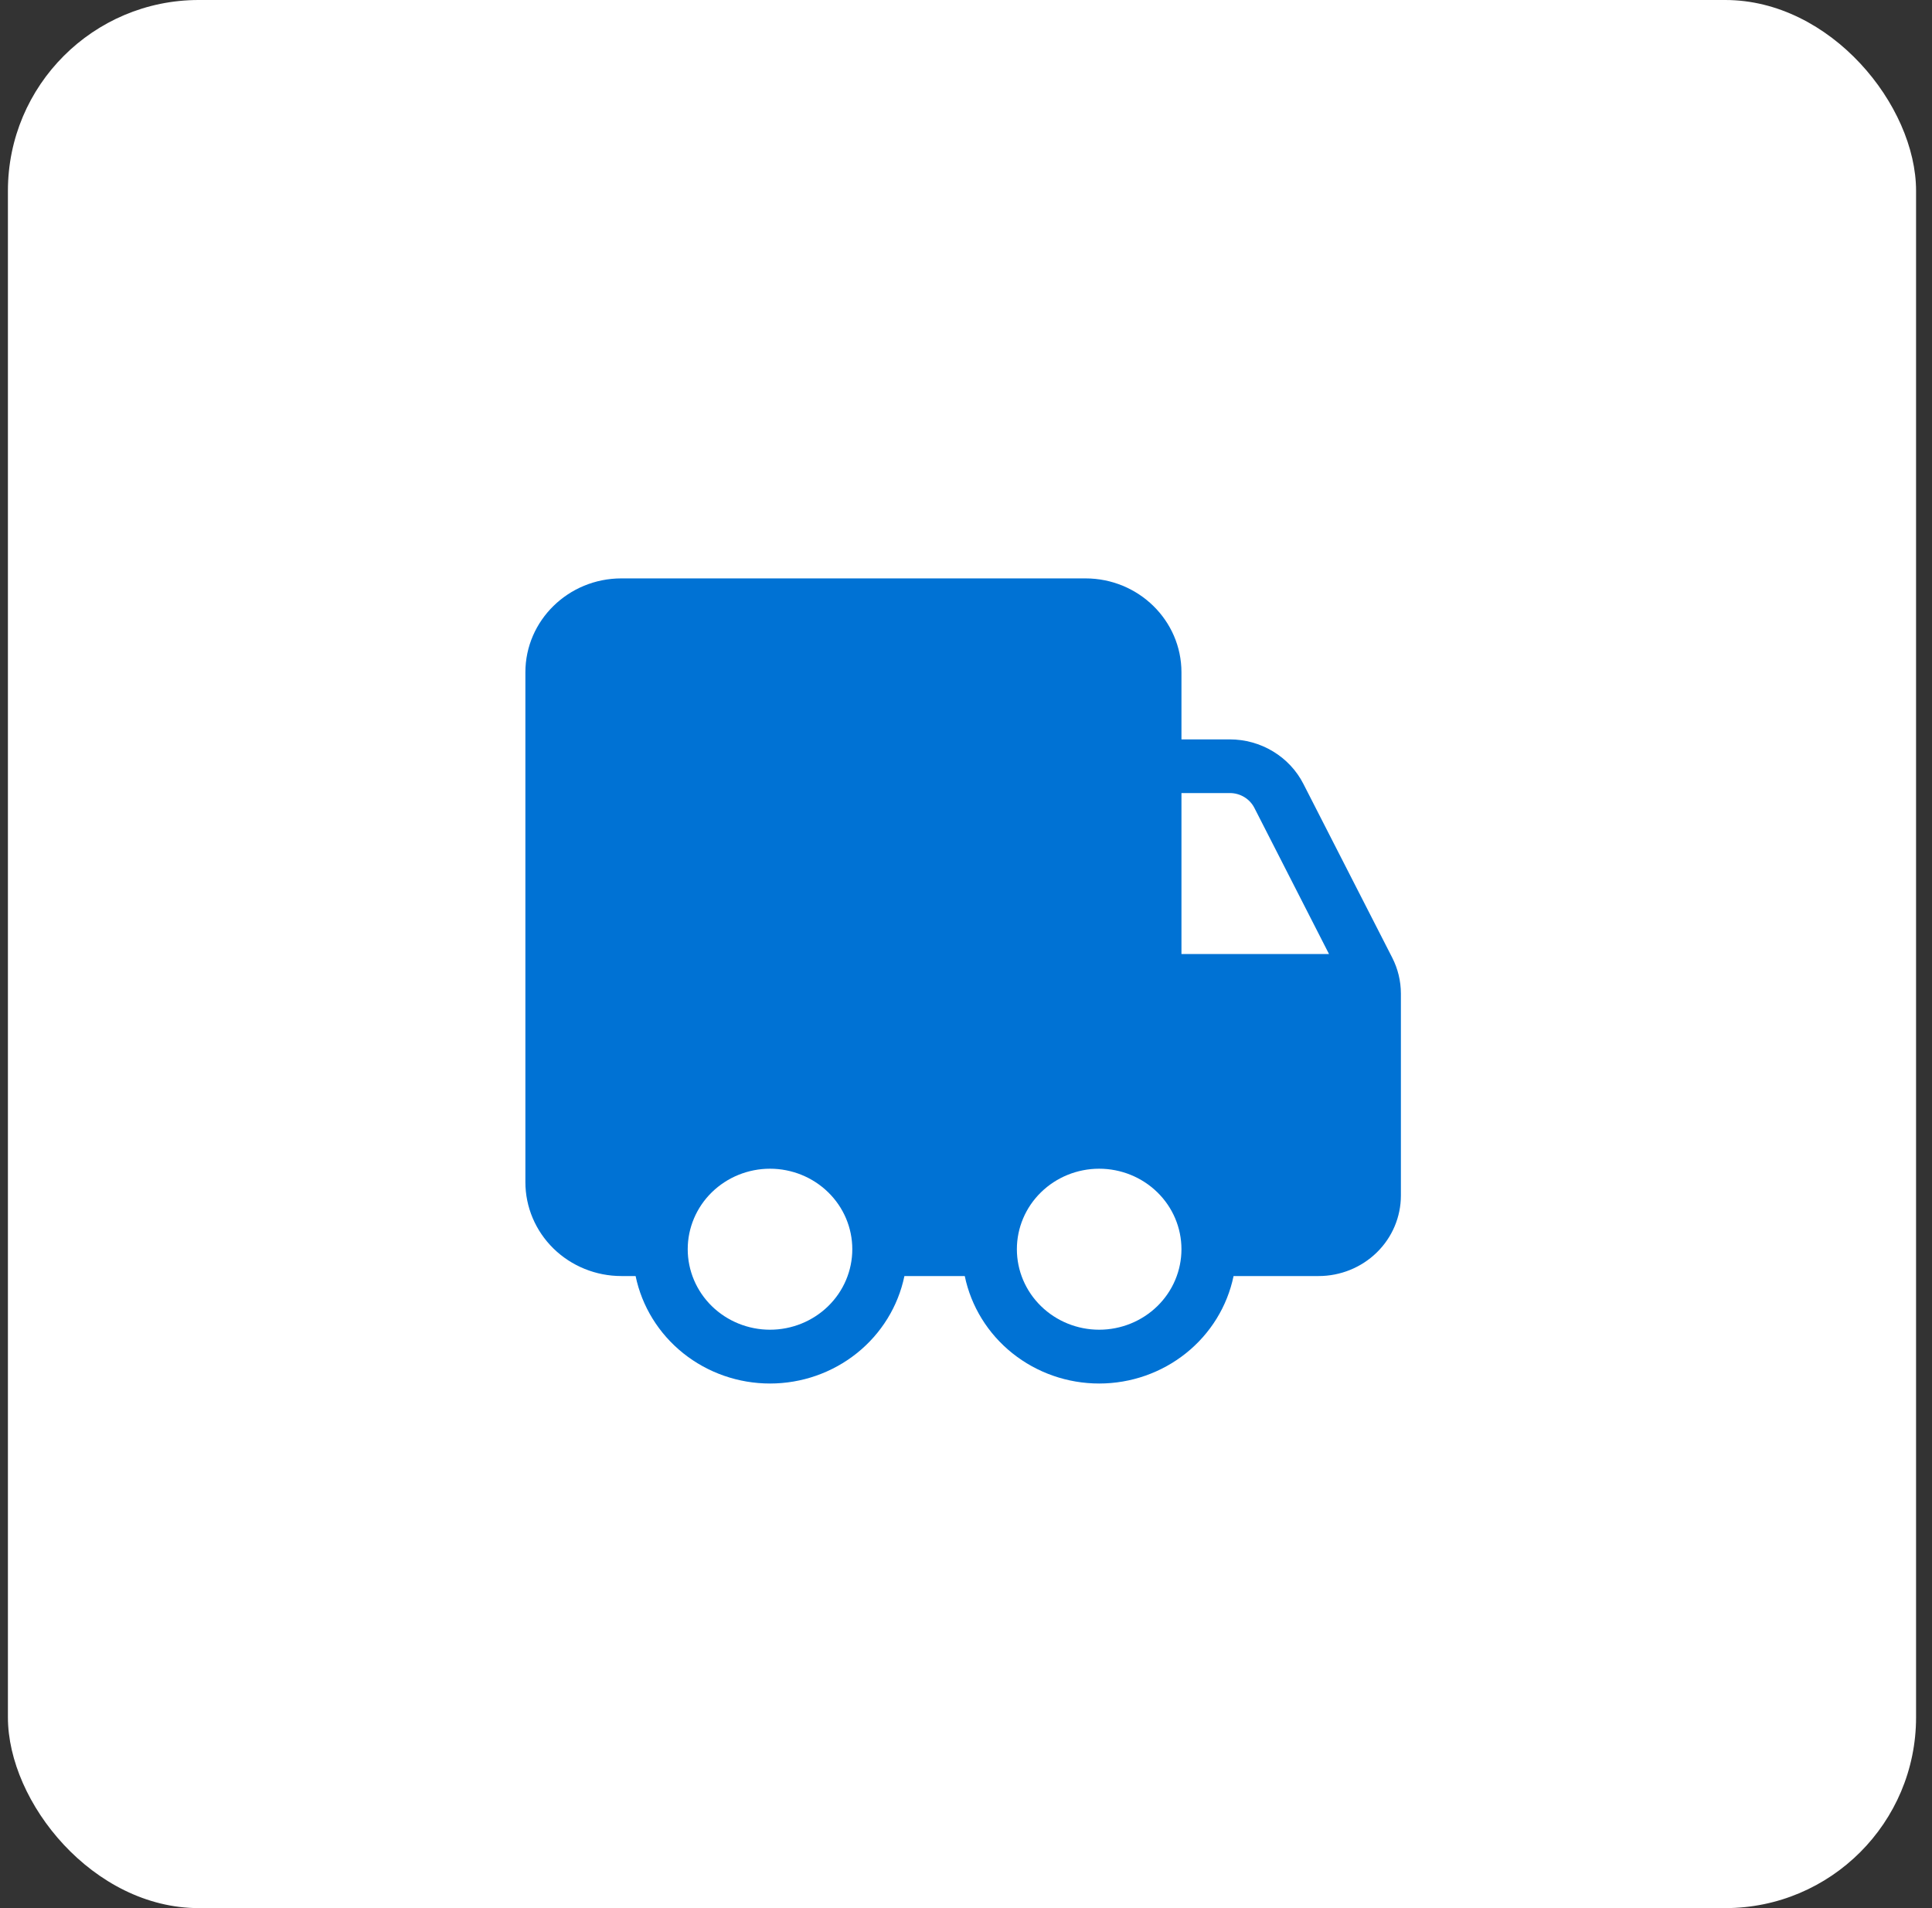 <svg xmlns="http://www.w3.org/2000/svg" width="81" height="80" viewBox="0 0 81 80" fill="none"><rect x="0" y="0" width="81" height="80" fill="#333333" stroke="none"/><rect x="0.332" width="80" height="80" rx="8" fill="white"></rect><path d="M22.027 28.188C22.027 26.014 23.831 24.25 26.052 24.25H45.508C47.73 24.25 49.533 26.014 49.533 28.188V31H51.559C52.2 31 52.829 31.175 53.374 31.505C53.919 31.834 54.36 32.306 54.646 32.867L58.367 40.146C58.607 40.614 58.732 41.13 58.733 41.654V50.125C58.733 51.02 58.37 51.879 57.723 52.511C57.076 53.144 56.198 53.5 55.283 53.5H51.718C51.454 54.772 50.749 55.915 49.722 56.736C48.695 57.557 47.409 58.006 46.083 58.006C44.757 58.006 43.471 57.557 42.444 56.736C41.417 55.915 40.712 54.772 40.448 53.5H37.918C37.654 54.772 36.949 55.915 35.922 56.736C34.895 57.557 33.609 58.006 32.283 58.006C30.957 58.006 29.671 57.557 28.644 56.736C27.617 55.915 26.912 54.772 26.648 53.5H26.052C24.985 53.5 23.961 53.085 23.206 52.347C22.451 51.608 22.027 50.607 22.027 49.562V28.188ZM49.533 33.25V40H55.72L52.59 33.871C52.494 33.684 52.347 33.527 52.166 33.418C51.984 33.308 51.775 33.25 51.562 33.25H49.533ZM32.283 49C31.368 49 30.491 49.356 29.843 49.989C29.197 50.621 28.833 51.48 28.833 52.375C28.833 53.27 29.197 54.129 29.843 54.761C30.491 55.394 31.368 55.75 32.283 55.75C33.198 55.75 34.076 55.394 34.723 54.761C35.37 54.129 35.733 53.27 35.733 52.375C35.733 51.48 35.37 50.621 34.723 49.989C34.076 49.356 33.198 49 32.283 49ZM42.633 52.375C42.633 53.27 42.996 54.129 43.644 54.761C44.291 55.394 45.168 55.75 46.083 55.75C46.998 55.75 47.876 55.394 48.523 54.761C49.17 54.129 49.533 53.27 49.533 52.375C49.533 51.48 49.17 50.621 48.523 49.989C47.876 49.356 46.998 49 46.083 49C45.168 49 44.291 49.356 43.644 49.989C42.996 50.621 42.633 51.48 42.633 52.375Z" fill="#0072D4"></path></svg>